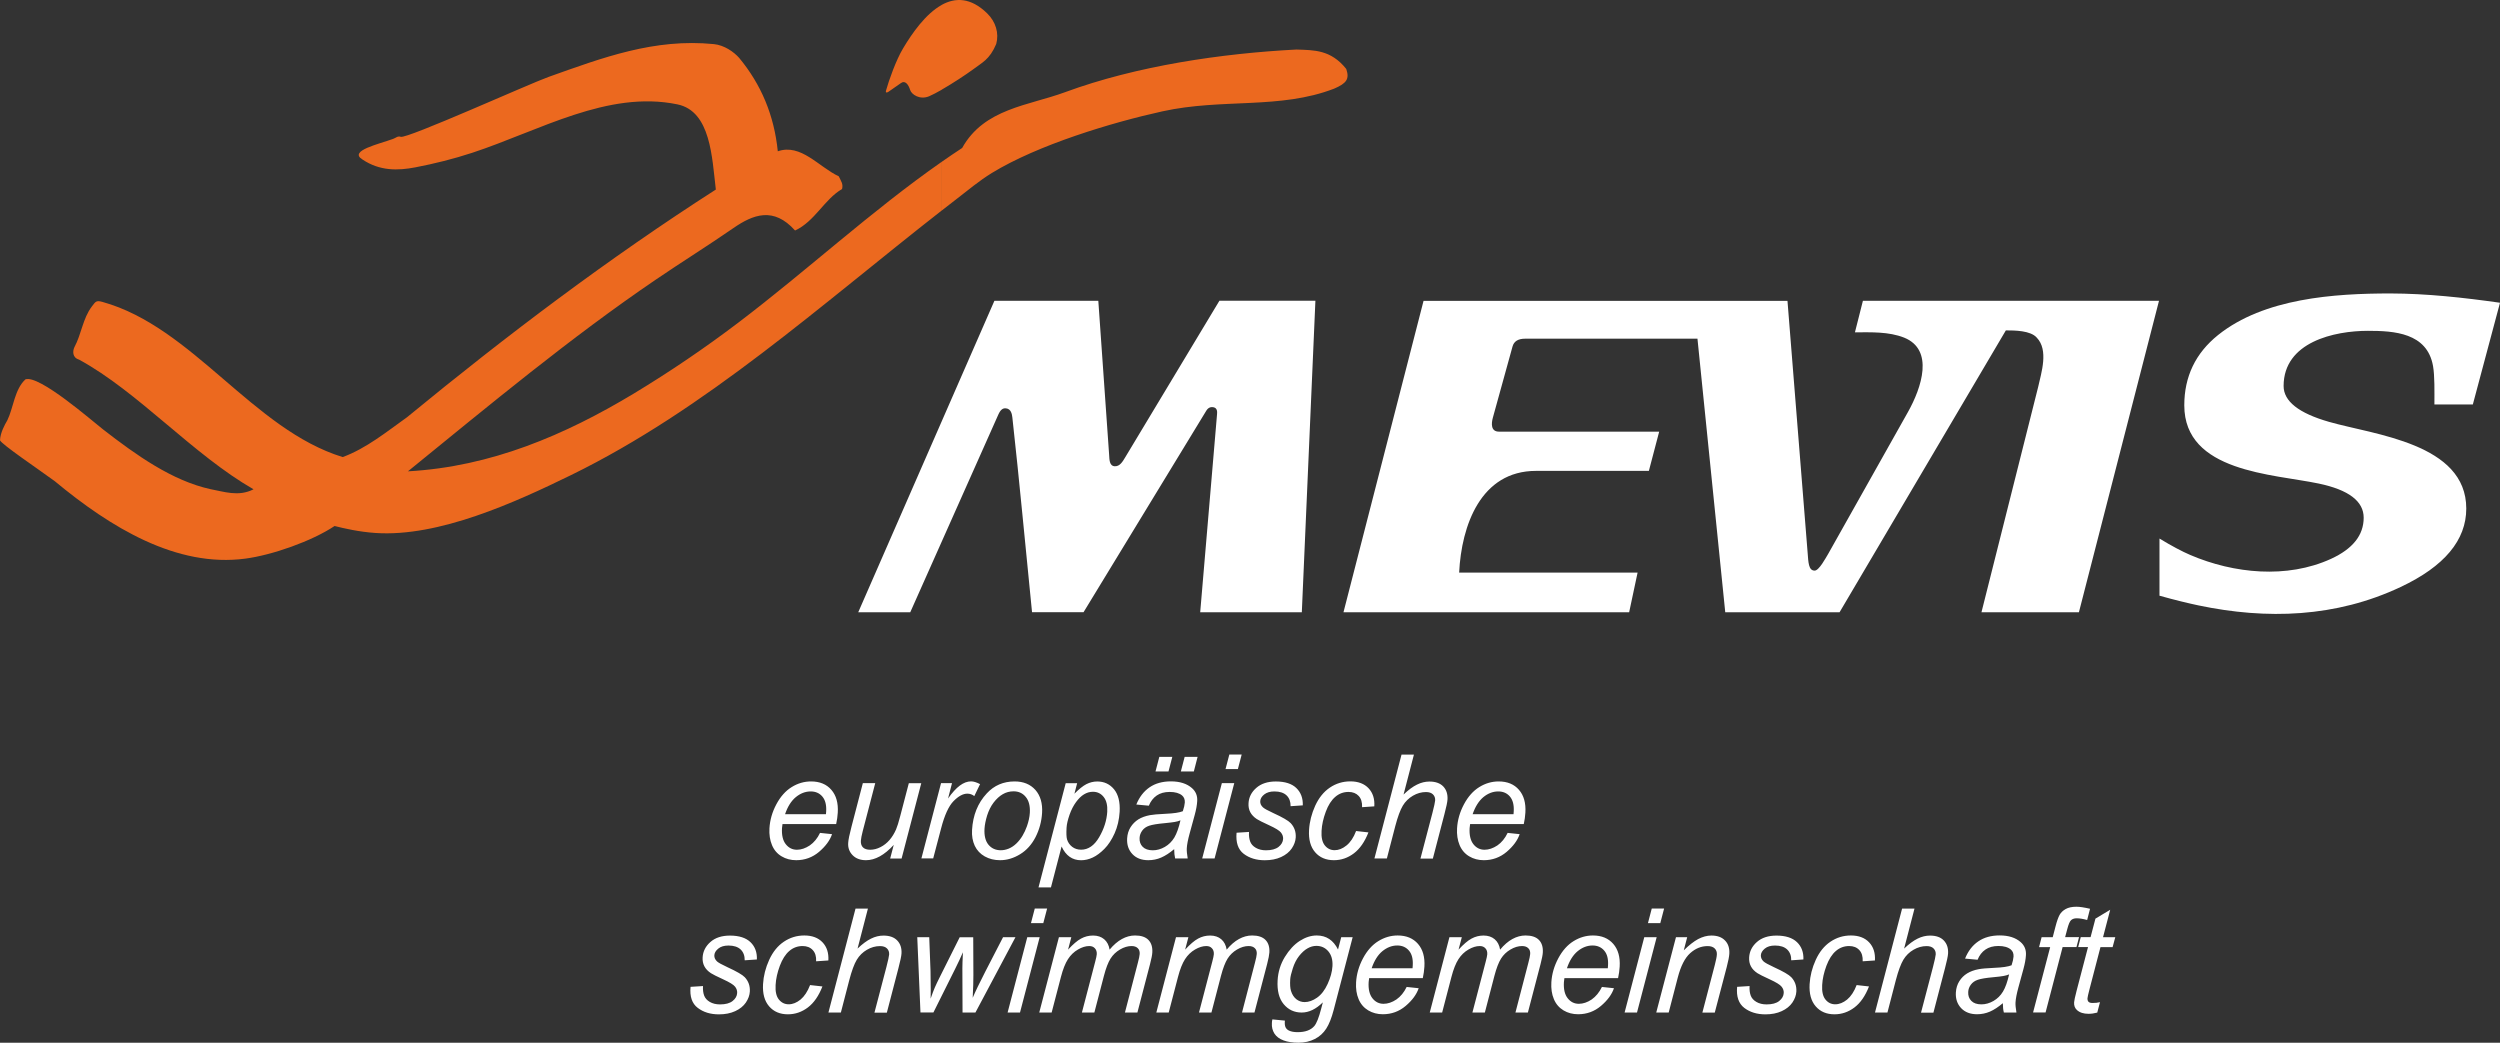 <svg width="199" height="83" viewBox="0 0 199 83" fill="none" xmlns="http://www.w3.org/2000/svg">
<rect x="0" y="0" width="199" height="83" fill="#333333" stroke="none"/>
<g clip-path="url(#clip0)">
<path fill-rule="evenodd" clip-rule="evenodd" d="M171.856 23.945L165.482 48.734H157.725L162.236 30.808C162.491 29.66 163.082 27.865 162.125 26.875C161.631 26.307 160.359 26.299 159.666 26.299L146.428 48.738H137.33L135.118 26.959H121.408C120.837 26.959 120.514 27.17 120.399 27.575L118.833 33.242C118.701 33.717 118.663 34.359 119.318 34.359H132.071L131.25 37.483H122.263C117.859 37.483 116.331 41.843 116.148 45.579H130.352L129.68 48.738H106.94L113.314 23.949C122.969 23.949 132.628 23.949 142.283 23.949L143.887 43.995C143.947 44.734 143.947 45.421 144.445 45.421C144.794 45.421 145.317 44.431 145.534 44.07L151.866 32.81C152.968 30.852 153.968 27.843 151.568 26.875C150.321 26.387 148.964 26.453 147.653 26.453L148.287 23.945H171.856ZM62.491 64.811H65.746C65.755 64.705 65.763 64.631 65.763 64.587C65.793 64.072 65.691 63.68 65.461 63.407C65.231 63.135 64.921 62.998 64.529 62.998C64.108 62.998 63.712 63.152 63.346 63.451C62.985 63.751 62.695 64.204 62.491 64.811ZM65.274 66.298L66.231 66.399C66.065 66.892 65.716 67.363 65.197 67.807C64.678 68.247 64.065 68.472 63.38 68.472C62.95 68.472 62.559 68.371 62.214 68.164C61.87 67.961 61.61 67.658 61.449 67.266C61.287 66.879 61.219 66.43 61.248 65.929C61.287 65.273 61.47 64.635 61.797 64.023C62.125 63.407 62.533 62.95 63.019 62.651C63.499 62.351 64.019 62.202 64.559 62.202C65.252 62.202 65.793 62.426 66.176 62.871C66.563 63.315 66.733 63.922 66.686 64.688C66.669 64.983 66.627 65.282 66.559 65.594H62.287C62.265 65.713 62.253 65.819 62.248 65.911C62.214 66.47 62.312 66.901 62.546 67.196C62.776 67.49 63.074 67.64 63.436 67.64C63.776 67.64 64.116 67.521 64.457 67.297C64.793 67.064 65.07 66.729 65.274 66.298ZM71.142 67.253C70.397 68.067 69.661 68.472 68.933 68.472C68.486 68.472 68.129 68.34 67.87 68.076C67.61 67.812 67.491 67.486 67.516 67.099C67.529 66.848 67.618 66.417 67.78 65.801L68.682 62.338H69.669L68.669 66.175C68.589 66.492 68.537 66.743 68.525 66.923C68.512 67.147 68.567 67.328 68.691 67.451C68.814 67.574 69.006 67.64 69.265 67.64C69.542 67.64 69.818 67.57 70.091 67.429C70.363 67.293 70.601 67.099 70.805 66.866C71.01 66.628 71.184 66.347 71.325 66.025C71.414 65.819 71.533 65.453 71.665 64.934L72.342 62.343H73.333L71.767 68.34H70.857L71.142 67.253ZM73.342 68.335L74.907 62.338H75.78L75.465 63.561C75.788 63.099 76.103 62.756 76.401 62.532C76.699 62.312 76.997 62.197 77.299 62.197C77.495 62.197 77.733 62.272 78.014 62.417L77.554 63.368C77.392 63.24 77.205 63.174 77.001 63.174C76.656 63.174 76.286 63.377 75.899 63.773C75.512 64.169 75.184 64.895 74.916 65.924L74.282 68.331H73.342V68.335ZM78.367 65.959C78.333 66.523 78.444 66.954 78.686 67.244C78.929 67.534 79.256 67.68 79.66 67.68C79.873 67.68 80.086 67.636 80.299 67.548C80.511 67.46 80.716 67.323 80.903 67.143C81.09 66.963 81.256 66.751 81.392 66.523C81.528 66.294 81.648 66.039 81.741 65.775C81.873 65.401 81.954 65.044 81.975 64.701C82.005 64.16 81.899 63.737 81.652 63.438C81.409 63.139 81.082 62.989 80.682 62.989C80.371 62.989 80.082 63.064 79.822 63.218C79.558 63.368 79.311 63.597 79.09 63.887C78.869 64.177 78.699 64.525 78.575 64.912C78.456 65.304 78.388 65.651 78.367 65.959ZM77.375 66.061C77.346 66.54 77.422 66.963 77.592 67.328C77.763 67.689 78.035 67.975 78.388 68.172C78.746 68.371 79.15 68.472 79.601 68.472C80.15 68.472 80.686 68.313 81.201 67.996C81.716 67.684 82.128 67.222 82.43 66.633C82.733 66.039 82.907 65.396 82.95 64.71C82.996 63.944 82.814 63.328 82.418 62.879C82.018 62.431 81.465 62.202 80.767 62.202C79.877 62.202 79.133 62.519 78.55 63.152C77.835 63.918 77.444 64.89 77.375 66.061ZM84.898 65.885C84.873 66.333 84.886 66.646 84.937 66.817C85.009 67.059 85.154 67.262 85.35 67.411C85.545 67.561 85.788 67.636 86.056 67.636C86.626 67.636 87.107 67.301 87.49 66.646C87.877 65.986 88.094 65.308 88.137 64.617C88.166 64.111 88.073 63.715 87.852 63.438C87.635 63.165 87.35 63.025 86.996 63.025C86.745 63.025 86.507 63.095 86.286 63.231C86.064 63.363 85.852 63.575 85.652 63.847C85.452 64.12 85.277 64.455 85.137 64.851C85.001 65.247 84.915 65.59 84.898 65.885ZM82.665 70.636L84.83 62.343H85.741L85.524 63.179C85.886 62.813 86.205 62.558 86.477 62.417C86.754 62.277 87.043 62.206 87.341 62.206C87.894 62.206 88.341 62.417 88.681 62.831C89.017 63.245 89.166 63.843 89.124 64.617C89.086 65.242 88.954 65.814 88.724 66.329C88.494 66.839 88.222 67.257 87.911 67.57C87.605 67.878 87.29 68.115 86.988 68.256C86.681 68.401 86.367 68.476 86.056 68.476C85.358 68.476 84.839 68.111 84.503 67.38L83.656 70.636H82.665ZM93.996 61.406L94.298 60.248H95.328L95.03 61.406H93.996ZM91.979 61.406L92.281 60.248H93.315L93.013 61.406H91.979ZM93.966 65.299C93.826 65.357 93.673 65.401 93.511 65.427C93.353 65.453 93.081 65.489 92.711 65.524C92.136 65.577 91.724 65.643 91.481 65.726C91.239 65.805 91.051 65.937 90.924 66.113C90.796 66.289 90.719 66.487 90.711 66.699C90.694 66.984 90.775 67.222 90.958 67.407C91.136 67.587 91.405 67.684 91.758 67.684C92.085 67.684 92.405 67.596 92.719 67.416C93.034 67.235 93.285 66.984 93.477 66.668C93.668 66.347 93.83 65.889 93.966 65.299ZM93.464 67.592C93.102 67.895 92.758 68.12 92.434 68.26C92.111 68.401 91.766 68.472 91.405 68.472C90.868 68.472 90.443 68.309 90.137 67.983C89.83 67.658 89.69 67.24 89.72 66.734C89.741 66.399 89.83 66.1 89.992 65.845C90.154 65.59 90.366 65.379 90.617 65.22C90.868 65.066 91.179 64.952 91.532 64.886C91.754 64.846 92.183 64.802 92.805 64.776C93.426 64.749 93.877 64.683 94.153 64.573C94.247 64.292 94.298 64.063 94.311 63.878C94.324 63.641 94.251 63.456 94.094 63.319C93.877 63.135 93.545 63.038 93.107 63.038C92.69 63.038 92.345 63.135 92.073 63.324C91.8 63.513 91.588 63.786 91.447 64.133L90.451 64.041C90.69 63.447 91.043 62.989 91.502 62.673C91.962 62.356 92.532 62.197 93.204 62.197C93.924 62.197 94.481 62.382 94.877 62.73C95.179 62.994 95.324 63.337 95.298 63.759C95.281 64.081 95.213 64.455 95.098 64.873L94.69 66.364C94.562 66.835 94.485 67.222 94.468 67.521C94.456 67.71 94.481 67.979 94.541 68.335H93.541C93.494 68.142 93.468 67.891 93.464 67.592ZM95.694 68.335L97.26 62.338H98.247L96.681 68.335H95.694ZM97.553 61.216L97.855 60.059H98.838L98.536 61.216H97.553ZM98.43 66.285L99.421 66.223C99.404 66.518 99.434 66.769 99.511 66.976C99.583 67.183 99.736 67.354 99.962 67.486C100.187 67.618 100.46 67.684 100.77 67.684C101.208 67.684 101.545 67.592 101.77 67.416C102 67.235 102.123 67.02 102.136 66.773C102.145 66.597 102.089 66.43 101.966 66.272C101.842 66.113 101.523 65.92 101.017 65.687C100.506 65.453 100.183 65.291 100.043 65.198C99.808 65.044 99.634 64.859 99.523 64.653C99.413 64.446 99.366 64.204 99.383 63.935C99.409 63.46 99.617 63.051 100 62.717C100.383 62.378 100.902 62.206 101.557 62.206C102.285 62.206 102.834 62.382 103.191 62.73C103.549 63.077 103.723 63.539 103.702 64.107L102.732 64.173C102.736 63.812 102.63 63.526 102.413 63.315C102.191 63.104 101.868 62.998 101.442 62.998C101.098 62.998 100.83 63.082 100.63 63.24C100.43 63.399 100.328 63.579 100.315 63.768C100.302 63.957 100.379 64.125 100.532 64.265C100.634 64.362 100.911 64.516 101.353 64.719C102.089 65.053 102.553 65.326 102.736 65.519C103.03 65.832 103.166 66.215 103.14 66.659C103.123 66.954 103.017 67.253 102.825 67.534C102.634 67.816 102.349 68.049 101.974 68.221C101.604 68.392 101.17 68.476 100.677 68.476C100.009 68.476 99.447 68.305 98.996 67.961C98.549 67.618 98.362 67.059 98.43 66.285ZM107.944 66.149L108.927 66.259C108.634 67.007 108.246 67.565 107.77 67.926C107.293 68.287 106.761 68.472 106.178 68.472C105.549 68.472 105.047 68.26 104.685 67.838C104.319 67.416 104.157 66.826 104.2 66.069C104.238 65.414 104.404 64.767 104.689 64.138C104.978 63.509 105.366 63.025 105.855 62.695C106.34 62.365 106.885 62.197 107.489 62.197C108.11 62.197 108.595 62.382 108.936 62.743C109.276 63.104 109.434 63.588 109.395 64.186L108.421 64.252C108.438 63.869 108.349 63.57 108.153 63.359C107.957 63.148 107.685 63.038 107.344 63.038C106.949 63.038 106.595 63.165 106.289 63.429C105.983 63.689 105.727 64.085 105.532 64.613C105.336 65.141 105.221 65.651 105.196 66.14C105.166 66.65 105.251 67.037 105.455 67.293C105.659 67.548 105.919 67.675 106.238 67.675C106.557 67.675 106.876 67.548 107.183 67.297C107.489 67.05 107.749 66.668 107.944 66.149ZM109.404 68.335H110.395L111.063 65.761C111.259 65.013 111.463 64.468 111.663 64.133C111.863 63.799 112.14 63.531 112.472 63.337C112.804 63.143 113.153 63.047 113.51 63.047C113.757 63.047 113.944 63.113 114.067 63.236C114.191 63.359 114.25 63.517 114.238 63.715C114.229 63.852 114.157 64.182 114.021 64.71L113.068 68.344H114.055L114.978 64.802C115.127 64.239 115.208 63.847 115.221 63.641C115.246 63.209 115.131 62.862 114.884 62.602C114.633 62.343 114.267 62.211 113.787 62.211C113.455 62.211 113.123 62.29 112.795 62.453C112.468 62.611 112.11 62.875 111.723 63.245L112.548 60.068H111.561L109.404 68.335ZM117.221 64.811H120.476C120.484 64.705 120.493 64.631 120.493 64.587C120.523 64.072 120.42 63.68 120.191 63.407C119.961 63.135 119.65 62.998 119.259 62.998C118.837 62.998 118.442 63.152 118.076 63.451C117.718 63.751 117.429 64.204 117.221 64.811ZM120.008 66.298L120.965 66.399C120.799 66.892 120.45 67.363 119.931 67.807C119.412 68.247 118.799 68.472 118.114 68.472C117.684 68.472 117.293 68.371 116.948 68.164C116.604 67.961 116.344 67.658 116.182 67.266C116.021 66.879 115.952 66.43 115.982 65.929C116.021 65.273 116.204 64.635 116.531 64.023C116.859 63.407 117.267 62.95 117.752 62.651C118.233 62.351 118.752 62.202 119.293 62.202C119.986 62.202 120.527 62.426 120.91 62.871C121.297 63.315 121.467 63.922 121.42 64.688C121.403 64.983 121.361 65.282 121.293 65.594H117.021C116.999 65.713 116.986 65.819 116.982 65.911C116.948 66.47 117.05 66.901 117.28 67.196C117.51 67.49 117.808 67.64 118.169 67.64C118.51 67.64 118.85 67.521 119.191 67.297C119.527 67.064 119.803 66.729 120.008 66.298ZM54.968 78.552L55.959 78.49C55.942 78.785 55.972 79.036 56.049 79.243C56.125 79.45 56.274 79.621 56.5 79.753C56.725 79.885 56.998 79.951 57.312 79.951C57.751 79.951 58.083 79.863 58.312 79.683C58.542 79.502 58.666 79.287 58.678 79.04C58.687 78.864 58.636 78.697 58.512 78.539C58.389 78.38 58.07 78.187 57.563 77.954C57.053 77.72 56.73 77.558 56.589 77.465C56.355 77.311 56.181 77.131 56.07 76.92C55.959 76.713 55.913 76.471 55.929 76.202C55.959 75.727 56.164 75.322 56.547 74.984C56.929 74.645 57.449 74.473 58.104 74.473C58.831 74.473 59.376 74.649 59.738 74.997C60.1 75.344 60.27 75.806 60.248 76.374L59.278 76.44C59.283 76.079 59.176 75.793 58.959 75.582C58.738 75.371 58.414 75.265 57.989 75.265C57.644 75.265 57.376 75.344 57.176 75.507C56.976 75.67 56.874 75.846 56.861 76.035C56.849 76.224 56.925 76.387 57.078 76.532C57.185 76.629 57.453 76.779 57.9 76.986C58.636 77.324 59.1 77.593 59.283 77.786C59.576 78.099 59.712 78.481 59.687 78.926C59.67 79.225 59.563 79.516 59.372 79.802C59.176 80.088 58.895 80.316 58.521 80.488C58.151 80.659 57.717 80.743 57.223 80.743C56.555 80.743 55.993 80.572 55.542 80.228C55.083 79.881 54.895 79.322 54.968 78.552ZM64.482 78.411L65.465 78.521C65.172 79.273 64.789 79.828 64.308 80.193C63.831 80.554 63.299 80.739 62.717 80.739C62.087 80.739 61.589 80.528 61.223 80.105C60.857 79.683 60.695 79.093 60.738 78.336C60.776 77.681 60.938 77.038 61.227 76.405C61.517 75.771 61.904 75.292 62.393 74.962C62.882 74.632 63.423 74.464 64.027 74.464C64.648 74.464 65.133 74.649 65.474 75.01C65.819 75.375 65.972 75.855 65.938 76.453L64.963 76.519C64.984 76.136 64.895 75.842 64.695 75.626C64.495 75.41 64.227 75.305 63.887 75.305C63.491 75.305 63.138 75.432 62.831 75.696C62.525 75.956 62.274 76.352 62.074 76.88C61.878 77.408 61.763 77.918 61.738 78.407C61.708 78.921 61.793 79.304 61.997 79.559C62.202 79.815 62.465 79.942 62.78 79.942C63.104 79.942 63.414 79.815 63.725 79.564C64.027 79.313 64.282 78.93 64.482 78.411ZM65.942 80.598H66.933L67.601 78.024C67.797 77.276 67.997 76.73 68.201 76.396C68.406 76.057 68.678 75.793 69.01 75.6C69.342 75.406 69.691 75.309 70.048 75.309C70.295 75.309 70.482 75.371 70.606 75.498C70.729 75.622 70.788 75.78 70.776 75.978C70.767 76.114 70.695 76.444 70.559 76.972L69.606 80.607H70.593L71.516 77.065C71.665 76.497 71.746 76.11 71.759 75.903C71.784 75.472 71.674 75.129 71.422 74.865C71.171 74.601 70.805 74.473 70.325 74.473C69.993 74.473 69.661 74.552 69.333 74.715C69.006 74.874 68.648 75.138 68.261 75.507L69.086 72.326H68.099L65.942 80.598ZM73.269 80.598L73.014 74.601H73.967L74.069 77.293L74.086 78.807C74.086 78.921 74.086 79.15 74.078 79.493C74.21 79.111 74.32 78.816 74.41 78.609C74.499 78.407 74.635 78.112 74.827 77.734L76.392 74.605H77.469L77.482 77.602C77.486 78.059 77.465 78.666 77.427 79.427C77.639 78.921 77.98 78.222 78.439 77.324L79.843 74.601H80.831L77.644 80.598H76.618L76.605 77.078C76.605 76.858 76.618 76.436 76.648 75.802C76.473 76.207 76.273 76.638 76.039 77.104L74.299 80.594H73.269V80.598ZM80.205 80.598H81.192L82.758 74.601H81.771L80.205 80.598ZM82.065 73.479L82.367 72.322H83.35L83.047 73.479H82.065ZM82.724 80.598L84.29 74.601H85.277L85.018 75.591C85.409 75.168 85.754 74.869 86.052 74.711C86.35 74.548 86.669 74.469 87.009 74.469C87.371 74.469 87.664 74.57 87.894 74.764C88.124 74.962 88.269 75.239 88.324 75.591C88.639 75.212 88.966 74.931 89.303 74.746C89.639 74.561 89.988 74.464 90.349 74.464C90.83 74.464 91.188 74.583 91.417 74.821C91.647 75.058 91.749 75.393 91.724 75.82C91.715 76.004 91.656 76.308 91.545 76.735L90.537 80.598H89.545L90.575 76.634C90.66 76.308 90.711 76.079 90.719 75.938C90.732 75.74 90.681 75.586 90.566 75.476C90.451 75.362 90.285 75.305 90.069 75.305C89.771 75.305 89.464 75.397 89.149 75.582C88.835 75.767 88.584 76.009 88.396 76.308C88.209 76.607 88.03 77.069 87.869 77.689L87.111 80.598H86.12L87.179 76.546C87.252 76.273 87.294 76.075 87.303 75.96C87.315 75.762 87.264 75.604 87.154 75.485C87.043 75.362 86.894 75.305 86.703 75.305C86.422 75.305 86.124 75.397 85.805 75.582C85.486 75.767 85.222 76.022 85.009 76.352C84.796 76.682 84.609 77.153 84.452 77.76L83.711 80.598H82.724ZM92.043 80.598L93.609 74.601H94.596L94.336 75.591C94.728 75.168 95.073 74.869 95.37 74.711C95.672 74.548 95.987 74.469 96.328 74.469C96.689 74.469 96.983 74.57 97.213 74.764C97.443 74.962 97.587 75.239 97.643 75.591C97.957 75.212 98.285 74.931 98.621 74.746C98.957 74.561 99.306 74.464 99.668 74.464C100.149 74.464 100.506 74.583 100.736 74.821C100.966 75.058 101.068 75.393 101.042 75.82C101.03 76.004 100.974 76.308 100.864 76.735L99.855 80.598H98.864L99.894 76.634C99.979 76.308 100.03 76.079 100.038 75.938C100.051 75.74 100 75.586 99.885 75.476C99.77 75.362 99.604 75.305 99.387 75.305C99.089 75.305 98.783 75.397 98.468 75.582C98.153 75.767 97.902 76.009 97.715 76.308C97.528 76.607 97.349 77.069 97.187 77.689L96.43 80.598H95.439L96.498 76.546C96.57 76.273 96.613 76.075 96.621 75.96C96.634 75.762 96.583 75.604 96.472 75.485C96.362 75.362 96.213 75.305 96.021 75.305C95.741 75.305 95.443 75.397 95.124 75.582C94.805 75.767 94.541 76.022 94.328 76.352C94.115 76.682 93.928 77.153 93.77 77.76L93.03 80.598H92.043ZM102.702 77.945C102.676 78.354 102.698 78.666 102.762 78.873C102.851 79.163 102.996 79.383 103.187 79.537C103.379 79.687 103.6 79.766 103.851 79.766C104.174 79.766 104.506 79.647 104.838 79.414C105.174 79.177 105.455 78.816 105.681 78.319C105.906 77.826 106.038 77.355 106.064 76.906C106.093 76.414 105.983 76.022 105.736 75.727C105.489 75.437 105.17 75.292 104.783 75.292C104.544 75.292 104.306 75.358 104.072 75.494C103.838 75.626 103.617 75.833 103.404 76.101C103.191 76.374 103.025 76.704 102.906 77.082C102.783 77.461 102.715 77.747 102.702 77.945ZM101.281 81.144L102.276 81.24C102.255 81.474 102.272 81.65 102.328 81.768C102.383 81.883 102.476 81.975 102.608 82.037C102.783 82.12 103.013 82.16 103.293 82.16C103.893 82.16 104.332 82.001 104.613 81.68C104.8 81.465 104.983 80.998 105.17 80.277L105.298 79.788C104.753 80.325 104.191 80.598 103.613 80.598C103.025 80.598 102.549 80.374 102.179 79.929C101.808 79.48 101.651 78.851 101.698 78.033C101.736 77.36 101.928 76.739 102.272 76.176C102.617 75.613 103.013 75.186 103.459 74.896C103.906 74.61 104.357 74.464 104.813 74.464C105.574 74.464 106.136 74.838 106.506 75.582L106.761 74.601H107.672L106.161 80.391C105.995 81.025 105.8 81.522 105.57 81.878C105.34 82.235 105.038 82.512 104.655 82.705C104.276 82.899 103.842 83 103.357 83C102.893 83 102.493 82.939 102.166 82.815C101.838 82.692 101.596 82.512 101.442 82.27C101.294 82.032 101.221 81.755 101.242 81.447C101.242 81.355 101.255 81.254 101.281 81.144ZM109.183 77.074H112.438C112.446 76.968 112.455 76.893 112.455 76.849C112.485 76.334 112.387 75.943 112.153 75.67C111.923 75.397 111.608 75.261 111.221 75.261C110.8 75.261 110.404 75.415 110.038 75.714C109.676 76.013 109.391 76.466 109.183 77.074ZM111.97 78.561L112.927 78.662C112.761 79.155 112.416 79.626 111.893 80.07C111.37 80.514 110.761 80.734 110.076 80.734C109.646 80.734 109.255 80.633 108.91 80.426C108.566 80.219 108.306 79.92 108.144 79.529C107.978 79.137 107.915 78.693 107.944 78.191C107.983 77.535 108.166 76.902 108.493 76.286C108.821 75.67 109.229 75.212 109.714 74.913C110.2 74.614 110.71 74.464 111.255 74.464C111.948 74.464 112.485 74.689 112.872 75.133C113.259 75.578 113.429 76.185 113.382 76.95C113.365 77.245 113.323 77.544 113.255 77.857H108.983C108.961 77.975 108.949 78.081 108.944 78.174C108.91 78.732 109.012 79.163 109.242 79.458C109.472 79.753 109.77 79.903 110.131 79.903C110.472 79.903 110.808 79.788 111.153 79.559C111.489 79.326 111.761 78.992 111.97 78.561ZM113.808 80.598L115.374 74.601H116.361L116.101 75.591C116.493 75.168 116.838 74.869 117.135 74.711C117.438 74.548 117.752 74.469 118.093 74.469C118.455 74.469 118.748 74.57 118.978 74.764C119.208 74.962 119.352 75.239 119.408 75.591C119.723 75.212 120.05 74.931 120.386 74.746C120.723 74.561 121.071 74.464 121.433 74.464C121.914 74.464 122.271 74.583 122.501 74.821C122.731 75.058 122.833 75.393 122.808 75.82C122.799 76.004 122.739 76.308 122.629 76.735L121.62 80.598H120.629L121.659 76.634C121.744 76.308 121.795 76.079 121.803 75.938C121.816 75.74 121.765 75.586 121.65 75.476C121.535 75.362 121.369 75.305 121.152 75.305C120.854 75.305 120.548 75.397 120.233 75.582C119.918 75.767 119.667 76.009 119.48 76.308C119.293 76.607 119.114 77.069 118.952 77.689L118.195 80.598H117.204L118.263 76.546C118.335 76.273 118.378 76.075 118.386 75.96C118.399 75.762 118.348 75.604 118.237 75.485C118.127 75.362 117.978 75.305 117.786 75.305C117.506 75.305 117.208 75.397 116.889 75.582C116.569 75.767 116.306 76.022 116.093 76.352C115.88 76.682 115.693 77.153 115.535 77.76L114.795 80.598H113.808ZM124.727 77.074H127.982C127.99 76.968 127.999 76.893 127.999 76.849C128.029 76.334 127.931 75.943 127.697 75.67C127.467 75.397 127.152 75.261 126.765 75.261C126.344 75.261 125.948 75.415 125.582 75.714C125.22 76.013 124.931 76.466 124.727 77.074ZM127.514 78.561L128.471 78.662C128.305 79.155 127.96 79.626 127.437 80.07C126.914 80.514 126.305 80.734 125.62 80.734C125.19 80.734 124.799 80.633 124.454 80.426C124.11 80.219 123.85 79.92 123.688 79.529C123.522 79.137 123.459 78.693 123.488 78.191C123.527 77.535 123.71 76.902 124.037 76.286C124.365 75.67 124.773 75.212 125.258 74.913C125.744 74.614 126.254 74.464 126.799 74.464C127.492 74.464 128.029 74.689 128.416 75.133C128.803 75.578 128.973 76.185 128.926 76.95C128.909 77.245 128.867 77.544 128.799 77.857H124.527C124.505 77.975 124.493 78.081 124.488 78.174C124.454 78.732 124.552 79.163 124.786 79.458C125.016 79.753 125.314 79.903 125.675 79.903C126.016 79.903 126.352 79.788 126.697 79.559C127.029 79.326 127.305 78.992 127.514 78.561ZM129.318 80.598L130.884 74.601H131.871L130.305 80.598H129.318ZM131.177 73.479L131.479 72.322H132.462L132.16 73.479H131.177ZM131.837 80.598H132.828L133.552 77.808C133.79 76.893 134.122 76.246 134.539 75.872C134.956 75.498 135.415 75.309 135.926 75.309C136.177 75.309 136.364 75.371 136.492 75.498C136.615 75.622 136.675 75.784 136.662 75.982C136.654 76.158 136.594 76.431 136.501 76.801L135.509 80.602H136.496L137.449 76.972C137.573 76.493 137.641 76.145 137.654 75.921C137.679 75.481 137.569 75.124 137.313 74.865C137.062 74.601 136.701 74.469 136.228 74.469C135.875 74.469 135.526 74.566 135.173 74.75C134.824 74.94 134.441 75.239 134.028 75.648L134.301 74.601H133.407L131.837 80.598ZM138.275 78.552L139.266 78.49C139.249 78.785 139.279 79.036 139.356 79.243C139.432 79.45 139.581 79.621 139.807 79.753C140.032 79.885 140.305 79.951 140.62 79.951C141.058 79.951 141.39 79.863 141.619 79.683C141.849 79.502 141.973 79.287 141.985 79.04C141.994 78.864 141.943 78.697 141.815 78.539C141.692 78.38 141.373 78.187 140.866 77.954C140.356 77.72 140.032 77.558 139.892 77.465C139.658 77.311 139.483 77.131 139.373 76.92C139.262 76.713 139.215 76.471 139.232 76.202C139.262 75.727 139.466 75.322 139.849 74.984C140.232 74.645 140.751 74.473 141.407 74.473C142.134 74.473 142.679 74.649 143.041 74.997C143.402 75.344 143.573 75.806 143.551 76.374L142.581 76.44C142.59 76.079 142.479 75.793 142.262 75.582C142.041 75.371 141.717 75.265 141.292 75.265C140.947 75.265 140.679 75.344 140.479 75.507C140.279 75.67 140.177 75.846 140.164 76.035C140.156 76.224 140.228 76.387 140.381 76.532C140.488 76.629 140.756 76.779 141.202 76.986C141.943 77.324 142.402 77.593 142.585 77.786C142.879 78.099 143.015 78.481 142.99 78.926C142.973 79.225 142.866 79.516 142.675 79.802C142.479 80.088 142.198 80.316 141.824 80.488C141.454 80.659 141.02 80.743 140.526 80.743C139.858 80.743 139.296 80.572 138.845 80.228C138.394 79.881 138.203 79.322 138.275 78.552ZM147.789 78.411L148.772 78.521C148.479 79.273 148.096 79.828 147.615 80.193C147.138 80.554 146.606 80.739 146.024 80.739C145.394 80.739 144.896 80.528 144.53 80.105C144.164 79.683 144.002 79.093 144.045 78.336C144.083 77.681 144.245 77.038 144.534 76.405C144.824 75.771 145.211 75.292 145.7 74.962C146.189 74.632 146.73 74.464 147.334 74.464C147.955 74.464 148.44 74.649 148.781 75.01C149.126 75.375 149.279 75.855 149.245 76.453L148.27 76.519C148.287 76.136 148.202 75.842 148.002 75.626C147.802 75.41 147.534 75.305 147.194 75.305C146.798 75.305 146.445 75.432 146.138 75.696C145.832 75.956 145.581 76.352 145.381 76.88C145.185 77.408 145.07 77.918 145.045 78.407C145.015 78.921 145.1 79.304 145.304 79.559C145.509 79.815 145.768 79.942 146.087 79.942C146.407 79.942 146.721 79.815 147.032 79.564C147.334 79.313 147.589 78.93 147.789 78.411ZM149.249 80.598H150.24L150.908 78.024C151.104 77.276 151.308 76.73 151.508 76.396C151.713 76.057 151.981 75.793 152.317 75.6C152.649 75.406 152.998 75.309 153.355 75.309C153.602 75.309 153.789 75.371 153.913 75.498C154.036 75.622 154.096 75.78 154.083 75.978C154.074 76.114 154.002 76.444 153.866 76.972L152.913 80.607H153.9L154.823 77.065C154.972 76.497 155.053 76.11 155.066 75.903C155.091 75.472 154.981 75.129 154.73 74.865C154.479 74.601 154.113 74.473 153.632 74.473C153.3 74.473 152.968 74.552 152.64 74.715C152.313 74.874 151.955 75.138 151.568 75.507L152.393 72.326H151.406L149.249 80.598ZM159.925 77.562C159.785 77.619 159.631 77.663 159.47 77.689C159.308 77.72 159.044 77.751 158.67 77.786C158.091 77.839 157.683 77.905 157.44 77.989C157.198 78.068 157.015 78.2 156.883 78.376C156.751 78.552 156.678 78.75 156.67 78.961C156.653 79.247 156.734 79.485 156.917 79.669C157.095 79.854 157.363 79.947 157.717 79.947C158.044 79.947 158.363 79.859 158.678 79.678C158.989 79.498 159.244 79.251 159.436 78.93C159.631 78.609 159.793 78.151 159.925 77.562ZM159.427 79.854C159.066 80.158 158.725 80.382 158.402 80.523C158.078 80.664 157.734 80.734 157.372 80.734C156.836 80.734 156.415 80.572 156.104 80.246C155.798 79.92 155.657 79.502 155.687 78.996C155.708 78.662 155.798 78.363 155.959 78.108C156.121 77.848 156.329 77.641 156.585 77.483C156.84 77.329 157.142 77.214 157.504 77.148C157.729 77.104 158.151 77.065 158.776 77.038C159.397 77.012 159.848 76.946 160.121 76.836C160.214 76.554 160.265 76.326 160.278 76.141C160.291 75.903 160.219 75.718 160.061 75.582C159.844 75.397 159.512 75.3 159.074 75.3C158.657 75.3 158.312 75.397 158.04 75.586C157.763 75.776 157.555 76.048 157.415 76.396L156.419 76.304C156.657 75.71 157.006 75.252 157.47 74.935C157.929 74.618 158.5 74.46 159.172 74.46C159.891 74.46 160.444 74.64 160.844 74.992C161.146 75.256 161.291 75.6 161.265 76.022C161.248 76.343 161.18 76.713 161.065 77.135L160.657 78.627C160.529 79.102 160.453 79.489 160.436 79.784C160.423 79.973 160.448 80.242 160.508 80.598H159.508C159.453 80.404 159.431 80.158 159.427 79.854ZM161.831 80.598L163.193 75.393H162.308L162.512 74.601H163.397L163.619 73.747C163.729 73.32 163.84 73.017 163.942 72.828C164.048 72.638 164.206 72.484 164.423 72.361C164.64 72.238 164.929 72.176 165.287 72.176C165.538 72.176 165.899 72.229 166.367 72.339L166.138 73.232C165.806 73.14 165.529 73.096 165.304 73.096C165.112 73.096 164.963 73.149 164.857 73.246C164.75 73.347 164.653 73.58 164.555 73.954L164.384 74.596H165.491L165.287 75.388H164.184L162.827 80.594H161.831V80.598ZM167.159 79.771C166.984 79.819 166.789 79.837 166.572 79.837C166.418 79.837 166.308 79.806 166.248 79.744C166.184 79.678 166.159 79.586 166.163 79.467C166.167 79.383 166.223 79.133 166.333 78.71L167.197 75.393H168.163L168.376 74.601H167.401L167.972 72.418L166.797 73.122L166.41 74.596H165.627L165.423 75.388H166.206L165.295 78.873C165.172 79.348 165.108 79.652 165.099 79.784C165.082 80.043 165.159 80.25 165.325 80.4C165.546 80.602 165.852 80.699 166.244 80.699C166.469 80.699 166.699 80.668 166.942 80.602L167.159 79.771ZM104.706 23.945L103.625 48.734H95.536C95.983 43.476 96.43 38.222 96.877 32.964C96.898 32.766 96.889 32.489 96.617 32.423C96.358 32.362 96.162 32.463 96.021 32.692L86.252 48.729H82.15C81.626 43.564 81.158 38.389 80.584 33.233C80.554 32.969 80.486 32.538 80.06 32.502C79.822 32.48 79.635 32.621 79.465 33.004L72.457 48.734H68.316L79.154 23.945H87.426L88.286 36.19C88.311 36.563 88.294 37.092 88.732 37.114C89.149 37.136 89.371 36.726 89.579 36.383L97.064 23.94H104.706V23.945ZM199 24.099L196.838 32.194H193.779C193.779 31.156 193.809 29.924 193.668 29.128C193.196 26.483 190.562 26.334 188.486 26.334C185.826 26.334 181.775 27.214 181.775 30.729C181.775 31.939 182.979 32.89 185.392 33.58C188.971 34.61 196.315 35.283 196.315 40.479C196.315 42.996 194.575 45.082 191.094 46.723C185.937 49.156 180.439 49.332 174.988 48.188C174.218 48.025 173.184 47.779 171.895 47.418V42.869C172.865 43.458 173.686 43.894 174.354 44.18C177.814 45.658 182.039 46.085 185.541 44.488C187.281 43.691 188.149 42.6 188.149 41.21C188.149 39.899 186.958 38.992 184.571 38.491C180.933 37.725 173.869 37.589 173.869 32.265C173.869 29.977 174.763 28.111 176.554 26.672C180.218 23.733 185.818 23.359 190.277 23.359C193.196 23.368 196.111 23.689 199 24.099Z" fill="white"/>
<path fill-rule="evenodd" clip-rule="evenodd" d="M78.58 1.065C79.26 1.73 79.537 2.64 79.299 3.503C78.767 4.757 78.18 4.972 77.422 5.549C76.869 5.953 75.831 6.64 74.946 7.146V0.396C76.035 -0.211 77.269 -0.215 78.58 1.065ZM74.95 16.768C75.337 16.465 75.724 16.166 76.112 15.866C77.065 15.132 77.929 14.397 78.954 13.768C82.609 11.533 88.473 9.755 92.532 8.862C97.319 7.81 101.868 8.725 106.195 7.058C107.208 6.622 107.429 6.279 107.161 5.487C105.927 3.947 104.6 3.995 103.196 3.943C97.302 4.246 90.486 5.232 84.762 7.344C81.873 8.409 78.333 8.637 76.588 11.779C76.039 12.14 75.49 12.509 74.95 12.888V16.768ZM74.95 7.15C74.576 7.361 74.231 7.546 73.963 7.661C73.227 7.973 72.559 7.524 72.448 7.163C72.308 6.71 72.035 6.367 71.708 6.618L70.716 7.309C70.559 7.41 70.482 7.366 70.525 7.216C70.759 6.371 71.337 4.765 71.874 3.868C72.61 2.631 73.678 1.109 74.946 0.401V7.15H74.95ZM74.95 12.888C69.346 16.799 64.206 21.56 58.751 25.696C56.087 27.715 53.3 29.607 50.449 31.328C44.994 34.614 39.092 37.153 32.471 37.518C38.96 32.243 45.398 26.884 52.206 22.255C54.257 20.86 56.33 19.571 58.372 18.159C59.955 17.068 61.576 16.438 63.287 18.348C64.853 17.631 65.627 15.853 67.027 15.048C67.129 14.648 66.967 14.454 66.767 14.036C65.159 13.279 63.755 11.405 61.912 12.043C61.623 9.174 60.585 6.715 58.836 4.607C58.414 4.132 57.661 3.595 56.823 3.511C52.087 3.041 47.981 4.585 43.649 6.129C42.173 6.653 32.373 11.075 31.896 10.89C31.671 10.802 31.518 10.974 31.288 11.057C30.165 11.471 27.748 11.995 28.829 12.681C30.229 13.631 31.688 13.583 33.05 13.323C34.586 13.028 36.101 12.65 37.59 12.162C42.939 10.402 48.377 7.163 53.921 8.307C56.585 8.857 56.674 12.553 56.981 15.088C48.483 20.539 40.373 26.659 32.407 33.206C30.777 34.368 29.165 35.688 27.28 36.383C20.131 34.188 15.344 26.03 8.157 24.033C7.659 23.896 7.617 23.993 7.31 24.398C6.587 25.353 6.485 26.593 5.927 27.627C5.774 27.944 5.749 28.468 6.293 28.626C10.995 31.183 15.357 36.185 20.182 38.948C18.974 39.569 17.782 39.12 16.744 38.935C13.701 38.262 10.863 36.242 8.212 34.188C7.332 33.506 3.123 29.814 2.025 30.197C1.153 31.002 1.068 32.467 0.587 33.449C0.366 33.827 0.03 34.438 0 35.046C0.132 35.371 2.889 37.232 4.353 38.297C8.804 41.993 14.059 45.196 19.535 44.466C21.667 44.184 24.829 43.075 26.633 41.87C27.378 42.059 28.578 42.336 29.875 42.424C34.918 42.772 41.024 39.982 45.445 37.822C56.189 32.569 65.346 24.266 74.946 16.768V12.888H74.95Z" fill="#EC691F"/>
</g>
<defs>
<clipPath id="clip0">
<rect width="199" height="83" fill="white"/>
</clipPath>
</defs>
</svg>
